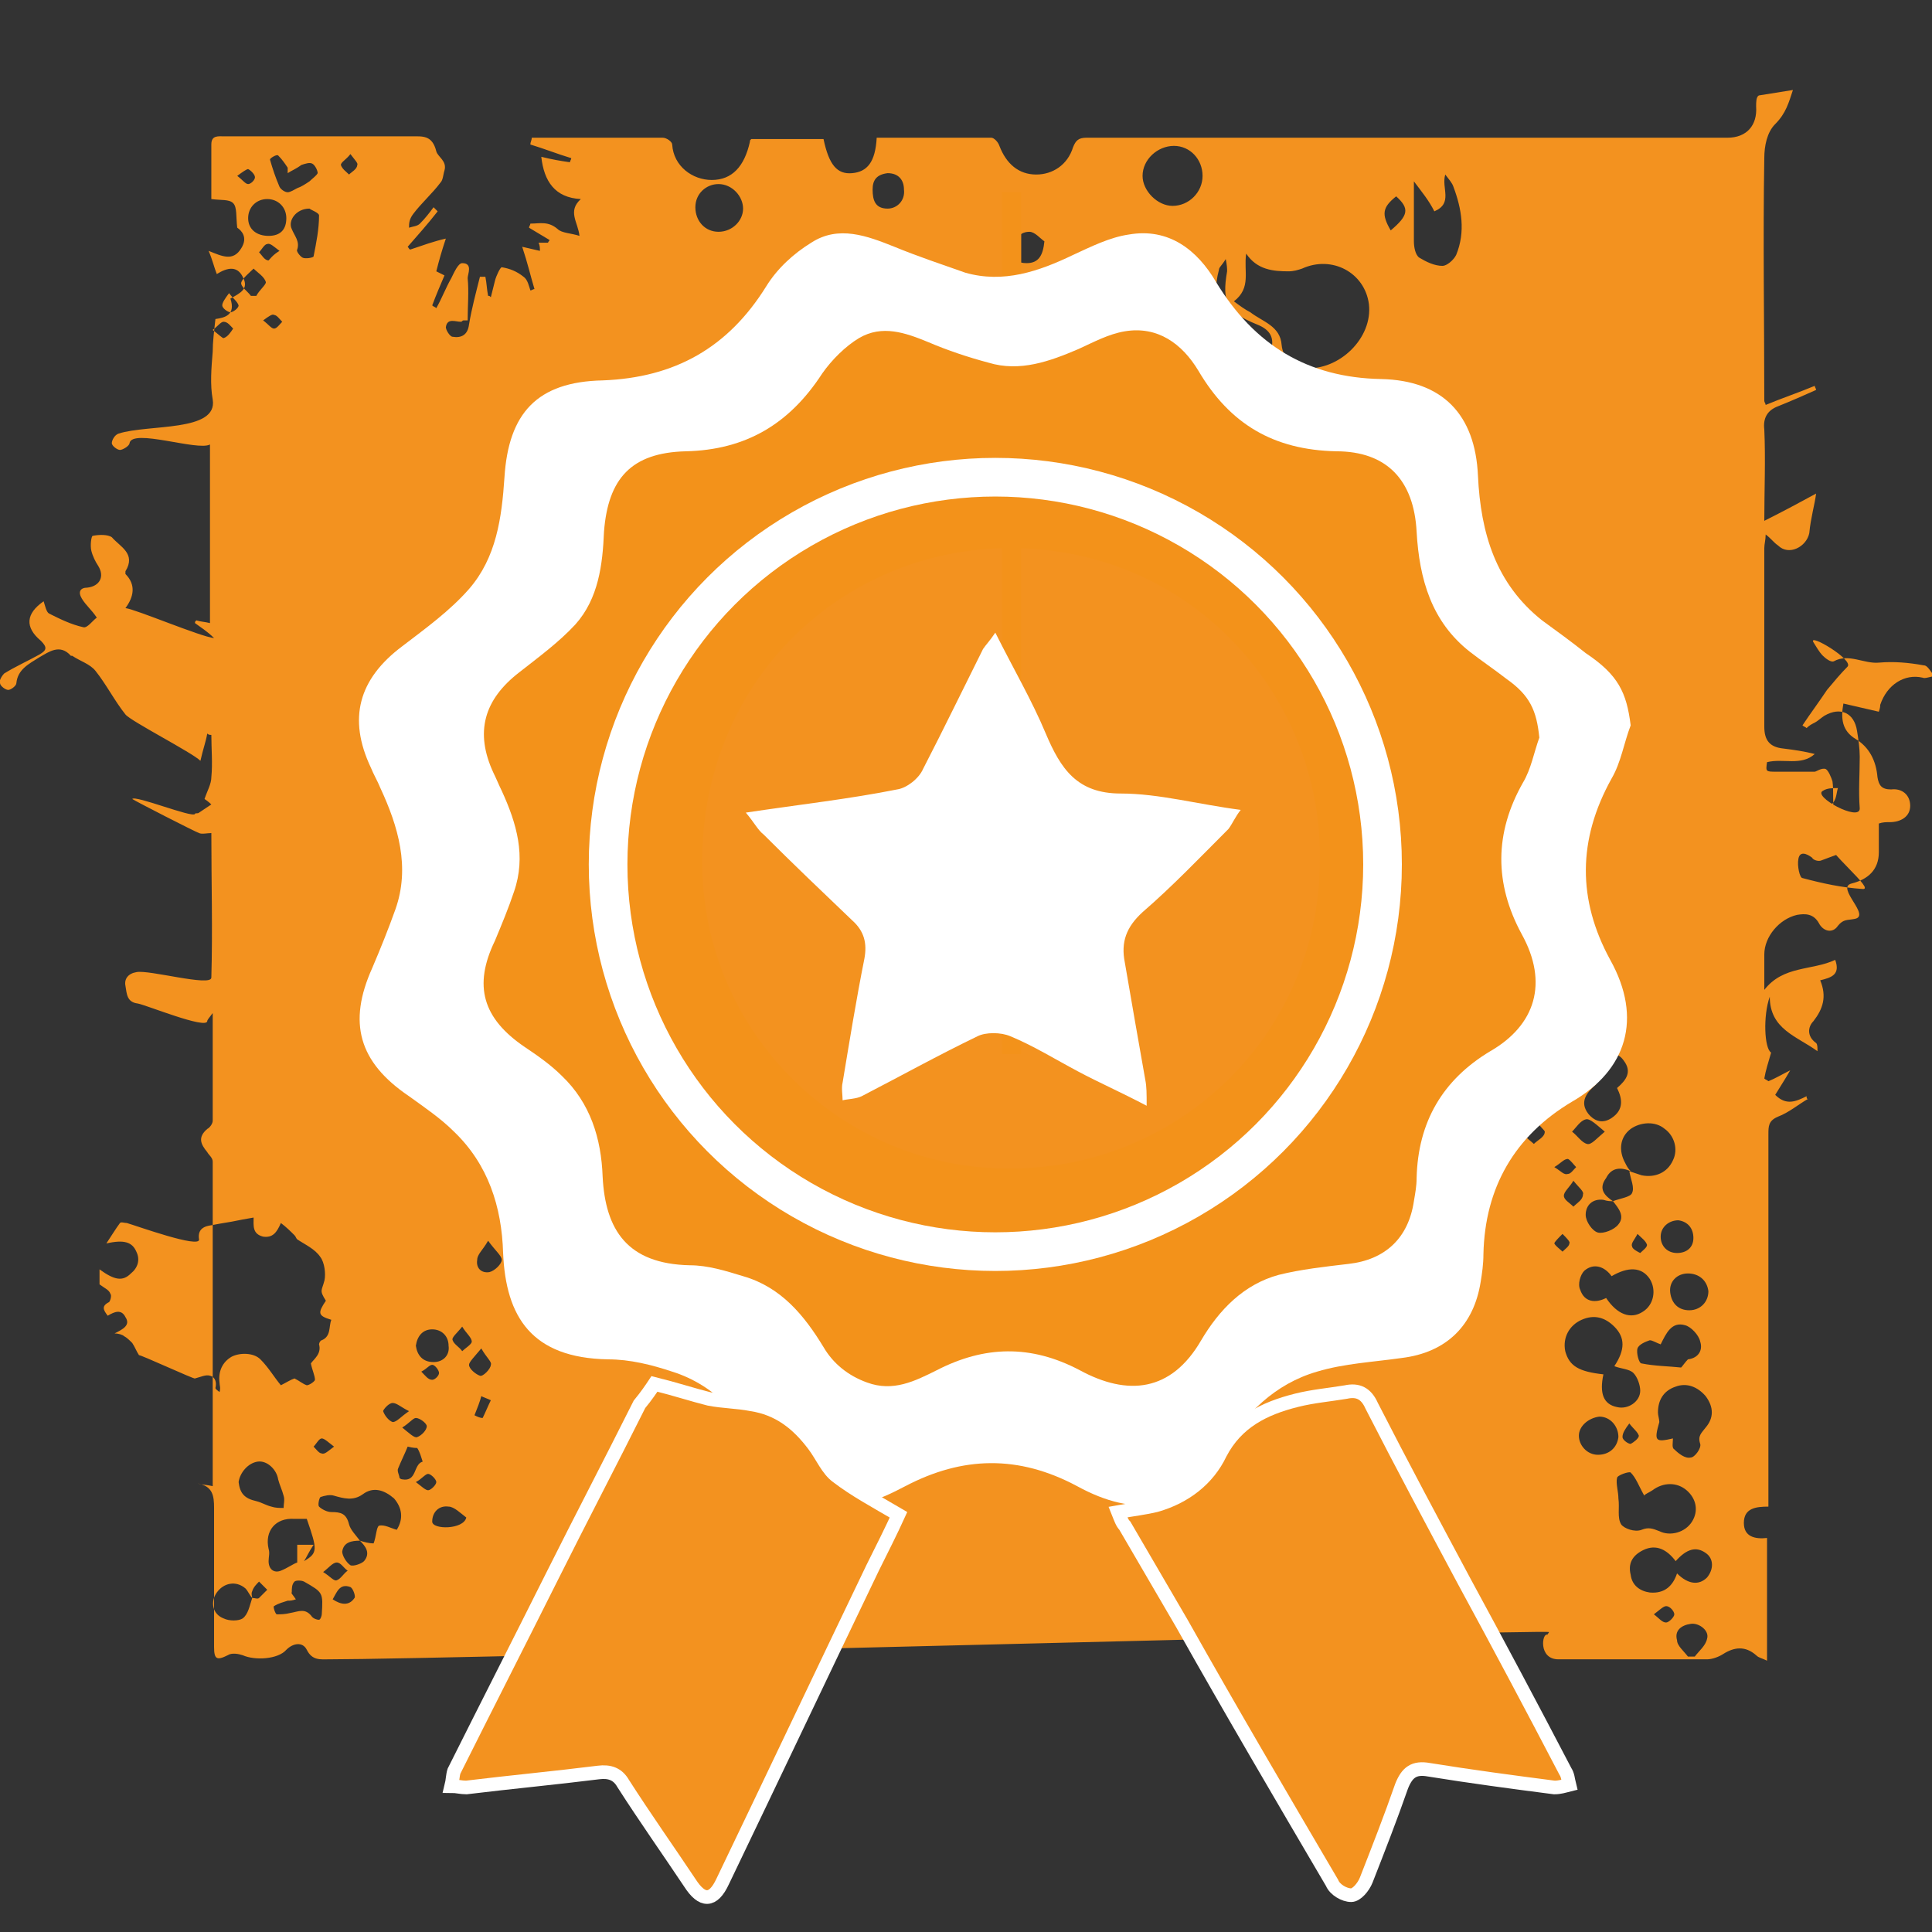 <?xml version="1.0" encoding="utf-8"?>
<!-- Generator: Adobe Illustrator 18.0.0, SVG Export Plug-In . SVG Version: 6.00 Build 0)  -->
<!DOCTYPE svg PUBLIC "-//W3C//DTD SVG 1.0//EN" "http://www.w3.org/TR/2001/REC-SVG-20010904/DTD/svg10.dtd">
<svg version="1.0" id="Слой_1" xmlns="http://www.w3.org/2000/svg" xmlns:xlink="http://www.w3.org/1999/xlink" x="0px" y="0px"
	 viewBox="0 0 141.7 141.7" enable-background="new 0 0 141.7 141.7" xml:space="preserve">
<rect x="0" y="0" width="141.7" height="141.7" fill="#333333" stroke="none"/>
<path fill="#F3921F" d="M131.5,6.6c-0.3,0.9-0.5,1.7-1.3,2.5c-0.6,0.6-0.8,1.6-0.8,2.5c-0.1,5.9,0,11.8,0,17.8
	c0,0.1,0.1,0.2,0.1,0.3c1.2-0.5,2.4-0.9,3.6-1.4c0,0.1,0.1,0.2,0.1,0.3c-0.9,0.4-1.8,0.8-2.8,1.2c-0.8,0.3-1.1,0.9-1,1.7
	c0.1,2.2,0,4.5,0,6.7c1.4-0.7,2.7-1.4,3.8-2c-0.1,0.8-0.4,1.8-0.5,2.9c-0.2,1-1.5,1.7-2.3,0.9c-0.3-0.2-0.5-0.5-0.9-0.8
	c0,0.4-0.1,0.7-0.1,1c0,4.4,0,8.7,0,13.1c0,1,0.4,1.5,1.4,1.6c0.8,0.1,1.5,0.2,2.3,0.4c-1,0.9-2.3,0.3-3.5,0.6
	c-0.1,0.7-0.1,0.7,0.7,0.7c0.9,0,1.7,0,2.8,0c0.1,0,0.5-0.3,0.8-0.2c0.2,0.1,0.4,0.6,0.5,0.9c0.1,0.7,0,1.5,0.1,2.2
	c0,0.1,0,0.3,0.1,0.4c0.5,0.7,1,1.4,1.6,2.3c-1,0.3-1.8,0.6-2.6,0.9c-0.2,0.1-0.6,0-0.7-0.2c-0.4-0.3-0.9-0.5-1,0.1
	c-0.1,0.5,0.1,1.4,0.3,1.4c1.5,0.4,2.9,0.7,4.4,0.8c1,0.1-2.6-2.7-2.8-3.8c-0.2-1,0.1-1.8,0.7-2.6c0.2-0.3,0.2-0.7,0.3-1
	c-0.4,0-0.8,0-1.1,0.2c-0.8,0.4,2.7,2.3,2.7,1.3c-0.1-1.3,0-2.5,0-3.8c0-0.6-0.1-1.3-0.2-1.9c-0.2-1.3-1.2-1.8-2.4-1.1
	c-0.3,0.2-0.5,0.4-0.7,0.5c-0.2,0.1-0.4,0.2-0.6,0.4c-0.1-0.1-0.2-0.1-0.3-0.2c0.6-0.9,1.2-1.7,1.8-2.6c0.5-0.6,1-1.2,1.5-1.7
	c0.5-0.5-2.9-2.5-2.5-1.8c0.2,0.3,0.4,0.7,0.7,1c0.2,0.2,0.6,0.5,0.8,0.4c1.1-0.6,2.2,0.2,3.3,0.1c1.1-0.1,2.2,0,3.3,0.2
	c0.3,0,0.5,0.5,0.8,0.8c-0.3,0-0.7,0.2-0.9,0.1c-1.3-0.3-2.6,0.5-3.1,2c0,0.1,0,0.2-0.1,0.5c-0.9-0.2-1.7-0.4-2.6-0.6
	c-0.2,1.1-0.1,2,0.9,2.6c1,0.6,1.5,1.6,1.6,2.8c0.1,0.6,0.3,0.9,1,0.9c0.8-0.1,1.4,0.4,1.4,1.2c0,0.8-0.7,1.2-1.5,1.2
	c-0.3,0-0.5,0-0.8,0.1c0,0.7,0,1.4,0,2.1c0,1.3-0.8,2-2,2.3c-1.2,0.3,1.5,2.4,0.2,2.6c-0.5,0.1-0.8,0-1.2,0.5
	c-0.4,0.6-1.1,0.4-1.4-0.2c-0.4-0.7-1-0.7-1.6-0.6c-1.3,0.3-2.4,1.6-2.4,2.9c0,0.8,0,1.6,0,2.6c1.4-1.8,3.5-1.4,5.2-2.2
	c0.4,1.1-0.3,1.3-1.1,1.5c0.5,1.2,0.2,2.1-0.5,3c-0.4,0.4-0.5,1.1,0.2,1.6c0.1,0.1,0.1,0.3,0.1,0.6c-1.5-1.1-3.5-1.6-3.5-4
	c-0.5,1.4-0.4,3.8,0.1,4.1c-0.2,0.7-0.4,1.3-0.5,1.9c0.1,0.1,0.2,0.1,0.3,0.2c0.5-0.2,1-0.5,1.6-0.8c-0.4,0.7-0.8,1.3-1.1,1.8
	c0.8,0.8,1.5,0.5,2.3,0.1c0,0.1,0,0.2,0.1,0.2c-0.7,0.4-1.4,1-2.2,1.3c-0.7,0.3-0.7,0.7-0.7,1.3c0,8.7,0,17.5,0,26.2
	c0,0.4,0,0.7,0,1.1c-0.9,0-1.8,0.1-1.8,1.2c0,1,0.8,1.2,1.7,1.1c0,3,0,5.9,0,9c-0.4-0.2-0.6-0.2-0.8-0.4c-0.8-0.7-1.6-0.6-2.4-0.1
	c-0.3,0.2-0.8,0.4-1.2,0.4c-3.6,0-7.3,0-10.9,0c-1.5,0-1.2-2-0.8-1.8c0-0.1,0.1-0.1,0.1-0.2c-0.2-0.2-80.5,2-89.5,2
	c-0.6,0-1.2,0.1-1.6-0.7c-0.3-0.6-1-0.5-1.5,0c-0.6,0.7-2.3,0.8-3.2,0.4c-0.3-0.1-0.8-0.2-1.1,0c-0.8,0.4-1,0.3-1-0.6
	c0-3.4,0-6.8,0-10.2c0-0.9-0.1-1.6-1.2-1.8c0.3,0.1,0.7,0.1,1.1,0.2c0-0.4,0-0.7,0-1.1c0-6.9,0-13.8,0-20.7c0-0.7,0-1.3,0-2
	c0-0.3-0.3-0.5-0.4-0.7c-0.5-0.6-0.7-1.1,0-1.7c0.2-0.1,0.4-0.4,0.4-0.6c0-2.5,0-5,0-7.9c-0.3,0.4-0.4,0.5-0.4,0.6
	c-0.1,0.6-4.5-1.2-5.1-1.3c-0.8-0.1-0.8-0.7-0.9-1.3c-0.1-0.5,0.2-0.9,0.8-1c0.9-0.2,5.5,1.1,5.5,0.4c0.1-3.5,0-7,0-10.6
	c-0.3,0-0.7,0.1-0.9,0c-0.3-0.1-4.6-2.3-4.9-2.5c0.2-0.3,4.4,1.4,4.6,1.1c0-0.1,0.2,0,0.3-0.1c0.3-0.2,0.6-0.4,0.9-0.6
	c-0.2-0.2-0.5-0.4-0.5-0.4c0.2-0.6,0.5-1.1,0.5-1.6c0.1-1,0-2.1,0-3.1c-0.1,0-0.2,0-0.3-0.1c-0.1,0.6-0.3,1.1-0.5,2
	c-0.6-0.6-5.1-2.9-5.5-3.4c-0.8-1-1.4-2.2-2.2-3.2c-0.4-0.5-1.1-0.7-1.7-1.1c0,0-0.1,0-0.1,0c-0.8-0.9-1.6-0.3-2.3,0.1
	c-0.8,0.5-1.6,0.9-1.7,1.9c0,0.2-0.4,0.5-0.6,0.5c-0.2,0-0.6-0.3-0.6-0.5c-0.1-0.2,0.2-0.6,0.3-0.7c0.8-0.5,1.7-0.9,2.6-1.4
	c0.5-0.3,0.6-0.5,0.1-1C1.8,46,1.9,45,3.2,44.1c0.1,0.3,0.2,0.8,0.4,0.9c0.8,0.4,1.6,0.8,2.5,1c0.3,0.1,0.7-0.5,1-0.7
	c-0.4-0.6-0.8-0.9-1.1-1.4c-0.3-0.5-0.1-0.8,0.4-0.8c0.9-0.1,1.3-0.8,0.8-1.6c-0.2-0.3-0.4-0.7-0.5-1.1c-0.1-0.4,0-1.1,0.1-1.1
	c0.5-0.1,1.1-0.1,1.4,0.1c0.6,0.7,1.8,1.2,1,2.5c0,0,0,0.1,0,0.2c0.8,0.8,0.6,1.7,0,2.5c0.8,0.1,5.5,2.1,6.5,2.2
	c-0.5-0.5-1-0.8-1.4-1.1c0-0.1,0-0.1,0.1-0.2c0.3,0.1,0.6,0.1,1,0.2c0-4.3,0-8.7,0-13.1c-0.9,0.5-5.7-1.2-5.9-0.1
	c0,0.2-0.5,0.5-0.7,0.5c-0.2,0-0.6-0.3-0.6-0.5c0-0.2,0.2-0.6,0.5-0.7c2.2-0.7,7.3-0.1,6.9-2.5c-0.2-1.1-0.1-2.3,0-3.5
	c0-0.7,0.1-1.5,0.2-2.4c0.7-0.1,1.5-0.3,1.1-1.5c0.7-0.4,1.4-0.7,0.9-1.6c-0.4-0.8-1.1-0.7-1.9-0.2c-0.2-0.5-0.3-1-0.6-1.7
	c1,0.4,1.8,0.8,2.4-0.2c0.5-0.8,0-1.3-0.3-1.5c-0.1-0.8,0-1.5-0.3-1.8c-0.3-0.3-0.9-0.2-1.6-0.3c0-1.1,0-2.6,0-4
	c0-0.7,0.5-0.6,1-0.6c3.1,0,6.1,0,9.2,0c1.5,0,3,0,4.5,0c0.8,0,1.5-0.1,1.8,1.1c0.1,0.4,0.8,0.7,0.6,1.4c-0.1,0.3-0.1,0.7-0.3,0.9
	c-0.6,0.8-1.4,1.5-2,2.3C30,16.1,30,16.4,30,16.7c0.3-0.1,0.6-0.1,0.8-0.3c0.4-0.4,0.7-0.8,1-1.2c0.1,0.1,0.2,0.2,0.3,0.3
	c-0.7,0.9-1.5,1.8-2.2,2.6c0.1,0.1,0.1,0.2,0.2,0.2c0.9-0.3,1.7-0.6,2.6-0.8c-0.3,0.9-0.5,1.6-0.7,2.4c0,0,0.4,0.2,0.6,0.3
	c-0.3,0.7-0.6,1.4-0.9,2.2c0.1,0.1,0.2,0.1,0.3,0.2c0.4-0.7,0.7-1.5,1.1-2.2c0.2-0.4,0.5-1.1,0.8-1.1c0.8,0,0.4,0.8,0.4,1.1
	c0.1,1,0,2,0,3.1c-0.1,0-0.2,0-0.3,0c-0.1,0-0.1,0.1-0.2,0.1c-0.4,0-1-0.3-1.1,0.4c0,0.2,0.3,0.7,0.5,0.7c0.6,0.1,1.1-0.1,1.2-0.9
	c0.2-1.2,0.5-2.3,0.8-3.5c0.1,0,0.2,0,0.4,0c0.1,0.5,0.1,0.9,0.2,1.4c0.1,0,0.1,0,0.2,0.1c0.1-0.4,0.2-0.8,0.3-1.2
	c0.1-0.4,0.4-1,0.5-1c0.6,0.1,1.1,0.3,1.6,0.7c0.3,0.2,0.4,0.7,0.5,1c0.1,0,0.2-0.1,0.3-0.1c-0.3-1-0.5-1.9-0.9-3.1
	c0.4,0.1,0.9,0.2,1.3,0.3c0-0.2,0-0.4-0.1-0.6c0.2,0,0.5,0,0.7,0c0-0.1,0.1-0.1,0.1-0.2c-0.5-0.3-1-0.6-1.5-0.9
	c0-0.1,0.1-0.2,0.1-0.3c0.7,0,1.3-0.2,2,0.4c0.3,0.3,1,0.3,1.6,0.5c-0.1-1-0.9-1.8,0.1-2.7c-1.9-0.1-2.7-1.3-2.9-3.1
	c0.8,0.2,1.4,0.3,2.1,0.4c0-0.1,0.1-0.2,0.1-0.3c-1-0.3-2-0.7-3-1c0-0.2,0.1-0.3,0.1-0.5c3.2,0,6.4,0,9.6,0c0.3,0,0.7,0.3,0.7,0.5
	c0.1,1.6,1.5,2.6,2.9,2.6c1.5,0,2.4-1,2.8-2.8c0-0.1,0-0.1,0.1-0.2c1.8,0,3.5,0,5.3,0c0.4,1.9,1,2.6,2.1,2.5
	c1.1-0.1,1.7-0.8,1.8-2.6c2.8,0,5.6,0,8.4,0c0.2,0,0.5,0.3,0.6,0.6c0.5,1.3,1.4,2.1,2.7,2.1c1.2,0,2.3-0.7,2.7-2
	c0.2-0.5,0.4-0.7,1-0.7c8.1,0,16.1,0,24.2,0c7.6,0,15.2,0,22.8,0c1.4,0,2.2-0.9,2.1-2.3c0-0.3,0-0.7,0.2-0.8 M118.3,88.1
	c0.5-0.2,1.3-0.3,1.4-0.6c0.2-0.4-0.1-1-0.2-1.6c0.3,0.1,0.6,0.2,0.9,0.3c1,0.2,1.9-0.2,2.3-1.1c0.4-0.8,0.1-1.8-0.6-2.3
	c-0.7-0.6-1.8-0.5-2.5,0c-0.8,0.6-0.9,1.6-0.4,2.5c0.1,0.2,0.2,0.4,0.4,0.6c-0.7-0.3-1.4-0.3-1.8,0.5
	C117.2,87.2,117.7,87.7,118.3,88.1c-0.2,0-0.4,0-0.7-0.1c-0.8-0.1-1.3,0.4-1.3,1.1c0,0.5,0.5,1.2,0.9,1.3c0.4,0.1,1.2-0.2,1.5-0.6
	C119.2,89.2,118.7,88.6,118.3,88.1z M18.5,117.2c0.2,0,0.4,0.1,0.5,0c0.2-0.2,0.4-0.4,0.6-0.6c-0.2-0.2-0.4-0.4-0.6-0.6
	c-0.2,0.2-0.4,0.4-0.5,0.7C18.4,116.9,18.5,117.1,18.5,117.2c-0.2-0.2-0.3-0.5-0.5-0.7c-0.7-0.6-1.6-0.4-2.1,0.3
	c-0.5,0.7-0.3,1.6,0.5,1.9c0.4,0.2,1.1,0.2,1.4,0C18.2,118.4,18.3,117.8,18.5,117.2z M123.8,99.7L123.8,99.7
	c0.8-0.1,1.1-0.7,0.9-1.3c-0.1-0.5-0.7-1.1-1.1-1.2c-1-0.3-1.4,0.6-1.8,1.4c-0.3-0.1-0.6-0.3-0.8-0.3c-0.3,0.1-0.8,0.3-0.9,0.6
	c-0.1,0.3,0.1,1.1,0.3,1.1c1,0.2,2,0.2,2.9,0.3C123.4,100.2,123.6,99.9,123.8,99.7z M26.4,113c-0.6,0-1.2,0.1-1.3,0.8
	c0,0.3,0.3,0.8,0.6,1c0.2,0.1,0.8-0.1,1-0.3C27.2,113.9,26.8,113.4,26.4,113c0.3,0.1,0.7,0.2,1,0.2c0.2-0.5,0.2-1.2,0.4-1.3
	c0.4-0.1,0.9,0.2,1.3,0.3c0.5-0.8,0.4-1.6-0.2-2.3c-0.7-0.6-1.5-0.9-2.3-0.3c-0.7,0.5-1.4,0.3-2.1,0.1c-0.3-0.1-0.7,0-1,0.1
	c-0.1,0.1-0.2,0.6-0.1,0.7c0.2,0.2,0.6,0.4,0.9,0.4c0.7,0,1.1,0.1,1.3,0.9C25.7,112.2,26.1,112.6,26.4,113z M7.3,93.1
	c0,0.5,0,0.9,0,1.1c0.4,0.3,0.7,0.4,0.8,0.7C8.2,95,8.1,95.4,8,95.5c-0.6,0.3-0.4,0.6-0.1,1c0.5-0.3,1-0.5,1.3,0.1
	c0.4,0.6-0.2,0.9-0.8,1.2C8.7,97.8,9,97.9,9.1,98c0.2,0.1,0.4,0.3,0.6,0.5c0.2,0.3,0.3,0.6,0.5,0.9c0-0.1,4.1,1.8,4.1,1.7
	c0.4-0.1,0.8-0.3,1.1-0.2c0.4,0.1,0.5,0.5,0.4,0.9c0,0.1,0.2,0.2,0.3,0.3c0.1-0.3,0-0.5,0-0.7c-0.1-0.8,0.2-1.5,0.9-1.9
	c0.6-0.3,1.6-0.3,2.1,0.2c0.6,0.6,1,1.3,1.5,1.9c0.4-0.2,0.7-0.4,1-0.5c0.4,0.2,0.6,0.4,0.9,0.5c0.2,0,0.6-0.3,0.6-0.4
	c0-0.3-0.2-0.7-0.3-1.2c0.2-0.3,0.8-0.7,0.6-1.4c0-0.1,0.1-0.3,0.2-0.3c0.7-0.3,0.5-1,0.7-1.5c-1-0.3-1-0.5-0.4-1.4
	c-0.5-0.8-0.3-0.7-0.1-1.5c0.1-0.5,0-1.3-0.3-1.7c-0.4-0.6-1.1-0.9-1.7-1.3c-0.1-0.1-0.1-0.2-0.2-0.3c-0.3-0.3-0.6-0.6-1-0.9
	c-0.3,0.7-0.6,1.1-1.3,1c-0.8-0.2-0.7-0.8-0.7-1.4c-0.6,0.1-1.1,0.2-1.6,0.3c-0.6,0.1-1.2,0.2-1.7,0.3c-0.5,0.1-0.8,0.4-0.7,1
	c0.1,0.7-4.6-1-5.3-1.2c-0.2,0-0.4-0.1-0.5,0c-0.3,0.4-0.6,0.9-1,1.5c1.3-0.3,1.9-0.1,2.2,0.6c0.3,0.6,0.1,1.2-0.4,1.6
	C9,94,8.4,93.9,7.3,93.1z M90.5,22.1c0.4,0.3,0.8,0.6,1.2,0.8c0.9,0.7,2.2,1,2.3,2.4c0.1,1,0.8,1.6,1.7,1.7c2.5,0.2,5-2.2,4.7-4.7
	c-0.3-2.3-2.7-3.6-4.9-2.6c-0.3,0.1-0.6,0.2-1,0.2c-1.1,0-2.3-0.1-3.1-1.3C91.2,19.9,91.8,21.1,90.5,22.1z M117.6,100.8
	c-0.3,1.4,0,2.2,1,2.4c0.8,0.2,1.7-0.4,1.7-1.2c0-0.4-0.2-1-0.5-1.3c-0.3-0.3-0.9-0.3-1.4-0.5c0.8-1.2,0.8-2.1,0-2.9
	c-0.7-0.7-1.5-0.9-2.4-0.5c-0.9,0.4-1.4,1.3-1.2,2.3C115.1,100.2,115.8,100.6,117.6,100.8z M118.7,109.9
	C118.8,109.9,118.8,109.9,118.7,109.9c0.1,0.7-0.1,1.4,0.2,1.9c0.2,0.3,1,0.6,1.5,0.4c0.5-0.2,0.8-0.1,1.3,0.1
	c0.8,0.4,1.9,0.1,2.4-0.7c0.5-0.8,0.3-1.7-0.4-2.3c-0.7-0.6-1.7-0.6-2.5,0c-0.3,0.2-0.6,0.3-0.6,0.4c-0.4-0.7-0.6-1.3-1-1.7
	c-0.1-0.1-1,0.2-1,0.4C118.5,108.8,118.7,109.4,118.7,109.9z M103.7,13.3c0,1.6,0,3,0,4.4c0,0.4,0.1,1,0.4,1.2
	c0.5,0.3,1.1,0.6,1.7,0.6c0.3,0,0.8-0.4,1-0.8c0.7-1.7,0.4-3.4-0.2-5c-0.1-0.3-0.3-0.5-0.6-0.9c-0.3,1,0.6,2.1-0.8,2.7
	C104.8,14.7,104.3,14.1,103.7,13.3z M122.7,105.5c0,0.3-0.1,0.7,0.1,0.8c0.3,0.3,0.8,0.7,1.2,0.6c0.3,0,0.8-0.7,0.7-1
	c-0.2-0.6,0.1-0.8,0.4-1.2c0.6-0.7,0.6-1.5,0-2.3c-0.6-0.7-1.4-1-2.2-0.7c-0.9,0.3-1.3,1-1.3,1.9c0,0.2,0.1,0.5,0.1,0.7
	C121.3,105.7,121.4,105.8,122.7,105.5z M88.2,12.9c0-1.2-0.9-2.2-2.1-2.2c-1.2,0-2.3,1-2.3,2.2c0,1.1,1.1,2.2,2.2,2.2
	C87.2,15.1,88.2,14.1,88.2,12.9z M123,115.4c0.8,0.8,1.6,0.9,2.2,0.3c0.5-0.6,0.5-1.4-0.1-1.8c-0.7-0.5-1.4-0.3-2.2,0.6
	c-0.6-0.8-1.4-1.3-2.4-0.8c-0.8,0.4-1.1,1-0.9,1.8c0.1,0.8,0.7,1.2,1.4,1.3C122.1,116.9,122.7,116.3,123,115.4z M117.8,95.2
	c0.8,1.2,1.8,1.6,2.7,1c0.8-0.5,1-1.6,0.5-2.4c-0.6-0.9-1.6-0.9-2.8-0.2c-0.5-0.7-1.3-1-2-0.4c-0.3,0.3-0.5,1-0.3,1.4
	C116.2,95.5,117,95.6,117.8,95.2z M89.9,26.8c0.5,0.1,0.9,0.1,1.3,0.2c0.8,0.1,1.7-0.4,2-1.2c0.3-1,0-1.6-1-2
	c-2.2-0.9-2.6-1.6-2.2-3.9c0-0.2,0-0.4-0.1-0.9c-0.3,0.5-0.5,0.6-0.5,0.8c-0.3,1.1-0.3,2.2,0.3,3.2c0.2,0.4,0.3,0.9,0.3,1.3
	C90,25.1,89.9,26,89.9,26.8z M82.5,22.6c-0.4-1.1-0.7-1.9-1.1-2.8c-0.1-0.2-0.3-0.6-0.5-0.7c-0.2-0.1-0.5,0.2-0.8,0.3
	c-1.2,0.7-1.1,2.1-1.8,3.1c-0.3,0.5,0.4,1.1,1,1c0.6-0.1,1.3-0.1,1.9-0.3C81.7,23.2,82,22.9,82.5,22.6z M117.1,79.5
	c-0.7,0.6-1.3,1.3-0.6,2.2c0.5,0.6,1.1,0.7,1.7,0.3c0.9-0.6,0.8-1.4,0.4-2.2c0.7-0.6,1.1-1.2,0.5-2c-0.4-0.6-1.1-0.7-1.7-0.3
	C116.6,78,116.6,78.7,117.1,79.5z M51,15.2c0,1,0.7,1.8,1.7,1.8c1,0,1.8-0.8,1.8-1.7c0-0.9-0.8-1.8-1.8-1.8
	C51.8,13.5,51,14.2,51,15.2z M22.3,114.5c1-0.6,1-0.8,0.2-3.1c-0.3,0-0.6,0-0.9,0c-1.4-0.1-2.2,0.9-1.9,2.2c0.1,0.3,0,0.6,0,0.9
	c0,0.6,0.4,0.9,0.9,0.7c0.5-0.2,0.9-0.5,1.2-0.6c0-0.5,0-0.9,0-1.3c0.3,0,0.7,0,1.2,0C22.6,113.9,22.5,114.2,22.3,114.5z M54.9,26.6
	c0,0.8,0.9,1.7,1.7,1.6c0.8,0,1.5-0.9,1.5-2.1c0-0.6-0.9-1.5-1.5-1.5C55.7,24.7,54.9,25.7,54.9,26.6z M17.5,108.7
	c0.1,0.8,0.4,1.2,1.3,1.4c0.4,0.1,0.7,0.3,1.1,0.4c0.3,0.1,0.6,0.1,0.9,0.1c0-0.3,0.1-0.6,0-0.9c-0.1-0.4-0.3-0.8-0.4-1.2
	c-0.1-0.7-0.8-1.4-1.5-1.3C18.2,107.3,17.6,108,17.5,108.7z M83.9,22.9c0.2,0.1,0.4,0.2,0.5,0.1c0.9-0.2,1.8-0.3,2.6-0.6
	c0.5-0.2,0.9-0.7,1-1.2c0.1-0.3-0.3-0.9-0.6-1c-0.4-0.1-0.9,0.2-1.3,0.4c-0.3,0.1-0.6,0.5-0.9,0.6C84.3,21.4,84.1,22.1,83.9,22.9z
	 M115.8,105.3c0,0.7,0.6,1.4,1.4,1.4c0.8,0,1.4-0.5,1.5-1.3c0-0.8-0.6-1.5-1.4-1.5C116.5,104,115.8,104.6,115.8,105.3z M123.8,93.4
	c-0.8,0-1.4,0.6-1.3,1.4c0.1,0.8,0.6,1.3,1.4,1.3c0.8,0,1.4-0.6,1.4-1.4C125.2,93.9,124.6,93.4,123.8,93.4z M19.6,14.6
	c-0.8,0-1.4,0.6-1.4,1.4c0,0.8,0.6,1.3,1.5,1.3c0.9,0,1.3-0.5,1.3-1.3C21,15.2,20.4,14.6,19.6,14.6z M22.7,15.3
	c-1,0-1.6,0.9-1.3,1.5c0.2,0.5,0.6,0.9,0.4,1.5c-0.1,0.1,0.2,0.5,0.4,0.6c0.2,0.1,0.8,0,0.8-0.1c0.2-1,0.4-2,0.4-3
	C23.4,15.6,22.8,15.4,22.7,15.3z M21.7,117.3c-0.3,0.1-0.4,0.1-0.6,0.1c-0.3,0.1-0.7,0.2-1,0.4c-0.1,0,0.1,0.6,0.2,0.6
	c0.3,0,0.6,0,1-0.1c0.6-0.1,1.1-0.4,1.6,0.3c0.1,0.1,0.3,0.2,0.5,0.2c0.1,0,0.2-0.3,0.2-0.4c0.1-1.6,0.1-1.6-1.3-2.4
	c-0.2-0.1-0.6-0.1-0.7,0c-0.2,0.2-0.2,0.5-0.2,0.8C21.3,116.8,21.5,117,21.7,117.3z M64,13.9c0,0.8,0.2,1.4,1.1,1.4
	c0.7,0,1.3-0.6,1.2-1.4c0-0.7-0.4-1.2-1.2-1.2C64.3,12.8,64,13.2,64,13.9z M21.1,12.7c0-0.1,0-0.2,0-0.4c-0.2-0.3-0.4-0.6-0.7-0.9
	c-0.1-0.1-0.6,0.2-0.6,0.3c0.2,0.7,0.4,1.3,0.7,2c0.1,0.2,0.4,0.4,0.6,0.4c0.2,0,0.5-0.2,0.7-0.3c0.3-0.1,0.6-0.3,0.9-0.5
	c0.2-0.2,0.5-0.4,0.6-0.6c0-0.2-0.2-0.6-0.4-0.7c-0.2-0.1-0.5,0-0.8,0.1C21.7,12.4,21.4,12.5,21.1,12.7z M124.2,90.8
	c0-0.7-0.4-1.2-1.1-1.3c-0.7,0-1.3,0.5-1.3,1.2c0,0.7,0.5,1.2,1.2,1.2C123.7,91.9,124.2,91.5,124.2,90.8z M30.5,98.7
	c0.1,0.7,0.5,1.2,1.3,1.2c0.7,0,1.2-0.5,1.1-1.2c0-0.7-0.5-1.2-1.2-1.2C31,97.5,30.6,98,30.5,98.7z M76.6,17.7
	c-0.3-0.2-0.7-0.7-1.1-0.7c-0.8,0-1.2,0.7-1.2,1.4c0,0.7,0.4,0.9,1,0.9C76.2,19.3,76.5,18.7,76.6,17.7z M34.2,111.3
	c-0.4-0.3-0.9-0.8-1.3-0.8c-0.7-0.1-1.2,0.4-1.2,1.1C31.7,112.2,34,112.2,34.2,111.3z M123.8,121.5c0.2,0,0.3,0,0.5,0
	c0.3-0.4,0.8-0.8,0.9-1.3c0.2-0.6-0.6-1.2-1.2-1.1c-0.7,0.1-1.2,0.5-1,1.2C123,120.7,123.5,121.1,123.8,121.5z M86.5,22.7
	c-0.5,0.7-1.1,1-1.1,1.4c0,0.3,0.6,0.7,1,1c0.4-0.4,0.9-0.7,1-1.1C87.5,23.8,87,23.4,86.5,22.7z M113.5,78.6c-0.4,0.6-1,1-0.9,1.3
	c0.1,0.4,0.6,0.7,1,1c0.3-0.4,0.9-0.7,0.9-1.1C114.5,79.6,114,79.2,113.5,78.6z M117.7,83c-0.6-0.5-1.1-1-1.4-0.9
	c-0.4,0.1-0.7,0.6-1,0.9c0.4,0.3,0.7,0.8,1.1,0.9C116.7,84,117.1,83.5,117.7,83z M18.4,21.7c0.1,0,0.3,0,0.4,0
	c0.2-0.4,0.7-0.8,0.7-1c-0.1-0.4-0.6-0.7-0.9-1c-0.3,0.3-0.8,0.7-0.9,1C17.6,21,18.2,21.4,18.4,21.7z M29.9,106.1
	c-0.2,0.5-0.5,1.1-0.7,1.6c-0.1,0.2,0.1,0.5,0.1,0.7c0,0,0.1,0.1,0.2,0.1c1.1,0.2,0.8-1.1,1.5-1.3c-0.1-0.3-0.2-0.7-0.4-1
	C30.5,106.2,30.3,106.2,29.9,106.1z M35.8,91c-0.4,0.7-0.8,1-0.8,1.4c-0.1,0.6,0.3,1,0.9,0.9c0.4-0.1,0.9-0.6,0.9-0.9
	C36.8,92.1,36.3,91.7,35.8,91z M102,16.9c1.3-1.1,1.4-1.6,0.4-2.5C101.4,15.2,101.3,15.7,102,16.9z M35.3,98.9
	c-0.5,0.6-0.9,1-0.9,1.2c0,0.3,0.5,0.7,0.8,0.8c0.2,0.1,0.8-0.5,0.8-0.8C36.1,99.9,35.7,99.6,35.3,98.9z M112.5,82
	c-0.4,0.5-0.8,0.9-0.7,1.1c0,0.3,0.5,0.6,0.7,0.8c0.3-0.3,0.8-0.5,0.8-0.9C113.3,82.9,112.9,82.6,112.5,82z M58.1,19.7
	c-0.5,0.6-0.9,0.9-0.9,1.3c0,0.3,0.5,0.6,0.8,0.8c0.3-0.3,0.7-0.5,0.7-0.8C58.7,20.7,58.4,20.3,58.1,19.7z M29.5,104.7
	c0.5,0.4,0.9,0.8,1.1,0.7c0.3-0.1,0.7-0.5,0.7-0.8c0-0.2-0.5-0.6-0.8-0.6C30.3,104,30,104.4,29.5,104.7z M115.4,86.6
	c-0.3,0.5-0.7,0.8-0.7,1.1c0,0.3,0.4,0.5,0.7,0.8c0.3-0.3,0.7-0.5,0.7-0.9C116.2,87.4,115.8,87.1,115.4,86.6z M30,103.5
	c-0.6-0.3-0.9-0.6-1.2-0.6c-0.3,0-0.7,0.5-0.7,0.6c0.1,0.3,0.4,0.7,0.7,0.8C29.1,104.3,29.4,103.9,30,103.5z M33.9,97.3
	c-0.4,0.5-0.8,0.8-0.7,1c0.1,0.3,0.5,0.5,0.7,0.8c0.2-0.2,0.7-0.5,0.7-0.7C34.6,98.1,34.2,97.8,33.9,97.3z M23.7,115.3
	c0.5,0.3,0.8,0.7,1,0.6c0.3-0.1,0.5-0.5,0.8-0.7c-0.3-0.2-0.5-0.6-0.8-0.6C24.4,114.6,24.1,115,23.7,115.3z M24.4,117.3
	c0.6,0.4,1.2,0.5,1.6-0.1c0.1-0.1-0.1-0.7-0.3-0.8C24.9,116.1,24.7,116.8,24.4,117.3z M58.3,24c0-0.5,0.3-1.2-0.6-1.1
	c-0.1,0-0.4,0.4-0.3,0.6c0.2,0.5,0.4,0.9,0.7,1.4c0.1-0.1,0.3-0.2,0.3-0.3C58.4,24.4,58.4,24.2,58.3,24z M25.7,11.3
	c-0.3,0.4-0.7,0.6-0.7,0.8c0.1,0.3,0.4,0.5,0.6,0.7c0.2-0.2,0.6-0.4,0.6-0.7C26.3,12,26,11.7,25.7,11.3z M30.5,108.7
	c0.4,0.3,0.7,0.6,0.9,0.6c0.2,0,0.6-0.4,0.6-0.6c0-0.2-0.4-0.6-0.6-0.6C31.2,108.1,30.9,108.5,30.5,108.7z M34.8,103.8
	c0.2,0.1,0.4,0.2,0.6,0.2c0.2-0.4,0.4-0.9,0.6-1.3c-0.2-0.1-0.5-0.2-0.7-0.3C35.2,102.8,35,103.3,34.8,103.8z M15.6,24.2
	c0.4,0.3,0.7,0.6,0.8,0.6c0.3-0.1,0.5-0.4,0.7-0.7c-0.2-0.2-0.4-0.5-0.7-0.5C16.2,23.6,16,23.9,15.6,24.2z M121.3,118.4
	c0.4,0.3,0.6,0.6,0.9,0.6c0.2,0,0.6-0.4,0.6-0.6c0-0.2-0.3-0.6-0.6-0.6C122,117.8,121.7,118.1,121.3,118.4z M20.5,18.4
	c-0.4-0.3-0.7-0.6-0.9-0.5c-0.2,0-0.4,0.4-0.6,0.6c0.2,0.2,0.4,0.6,0.7,0.6C19.8,19,20,18.7,20.5,18.4z M114,85.6
	c0.5,0.3,0.7,0.6,1,0.5c0.2,0,0.4-0.3,0.6-0.5c-0.2-0.2-0.4-0.5-0.6-0.6C114.7,85,114.5,85.3,114,85.6z M119.5,104.4
	c-0.3,0.4-0.5,0.7-0.5,1c0,0.2,0.4,0.5,0.6,0.5c0.2-0.1,0.6-0.4,0.6-0.6C120.1,105,119.8,104.8,119.5,104.4z M16.8,21.5
	c-0.3,0.4-0.5,0.7-0.5,0.9c0,0.2,0.4,0.5,0.6,0.5c0.2,0,0.6-0.3,0.6-0.5C17.4,22.1,17.1,21.9,16.8,21.5z M24.5,106.1
	c-0.4-0.3-0.7-0.6-0.9-0.6c-0.2,0-0.4,0.4-0.6,0.6c0.2,0.2,0.4,0.5,0.6,0.5C23.8,106.7,24.1,106.4,24.5,106.1z M59.8,18.5
	c0.4,0.2,0.7,0.5,0.8,0.4c0.3-0.1,0.4-0.4,0.6-0.6c-0.2-0.2-0.5-0.5-0.7-0.5C60.3,17.8,60.1,18.1,59.8,18.5z M19.3,23.5
	c0.4,0.3,0.6,0.6,0.8,0.6c0.2,0,0.4-0.3,0.6-0.5c-0.2-0.2-0.4-0.5-0.6-0.5C20,23,19.7,23.2,19.3,23.5z M30.9,100.6
	c0.3,0.3,0.5,0.6,0.8,0.6c0.2,0,0.5-0.3,0.5-0.5c0-0.2-0.3-0.6-0.5-0.6C31.5,100.1,31.3,100.4,30.9,100.6z M115.9,71.8
	c-0.3,0.4-0.6,0.6-0.6,0.8c0,0.2,0.3,0.4,0.5,0.6c0.2-0.2,0.5-0.4,0.6-0.6C116.4,72.4,116.1,72.2,115.9,71.8z M120.1,90.5
	c-0.2,0.4-0.5,0.7-0.4,0.9c0,0.2,0.4,0.4,0.6,0.5c0.2-0.2,0.5-0.4,0.5-0.6C120.7,91,120.4,90.8,120.1,90.5z M17.4,12.9
	c0.4,0.3,0.6,0.6,0.8,0.6c0.2,0,0.5-0.3,0.5-0.5c0-0.2-0.3-0.5-0.5-0.6C18.1,12.4,17.8,12.6,17.4,12.9z M114.6,90.5
	c-0.3,0.3-0.6,0.6-0.6,0.7c0.1,0.2,0.4,0.4,0.6,0.6c0.2-0.2,0.5-0.4,0.5-0.6C115.2,91.1,114.9,90.8,114.6,90.5z"/>
<rect x="73.5" y="14.1" fill="#F3921A" width="1.4" height="63.2"/>
<g>
	<g>
		<path fill="#FFFFFF" d="M119.6,53.2c-0.5,1.3-0.7,2.7-1.4,3.9c-2.5,4.5-2.5,8.9-0.1,13.3c2.4,4.3,1.2,8.1-2.8,10.4
			c-4.2,2.5-6.4,6.3-6.5,11.2c0,0.7-0.1,1.4-0.2,2c-0.5,3.2-2.5,5.2-5.8,5.6c-2.1,0.3-4.2,0.4-6.2,1c-3.1,0.9-5.3,3.1-6.9,5.8
			c-2.7,4.6-6.5,4.9-10.7,2.6c-4.3-2.3-8.4-2.2-12.6,0c-1.9,1-3.9,1.9-6.2,1.1c-1.7-0.6-3-1.7-3.9-3.2c-1.7-2.8-3.8-5.3-7-6.3
			c-1.5-0.5-3.1-0.9-4.7-0.9c-5.6-0.1-7.5-3.1-7.7-7.8c-0.1-3.4-1.1-6.5-3.6-8.9c-1-1-2.2-1.8-3.3-2.6c-3.7-2.5-4.5-5.4-2.7-9.4
			c0.6-1.4,1.2-2.9,1.7-4.3c1.1-3.1,0.2-6.1-1.1-8.9c-0.2-0.5-0.5-1-0.7-1.5c-1.7-3.6-0.9-6.5,2.3-8.9c1.7-1.3,3.5-2.6,4.9-4.2
			c2-2.3,2.4-5.2,2.6-8.2c0.3-4.7,2.4-7,7.2-7.1c5.3-0.2,9.2-2.4,12-6.9c0.8-1.3,2-2.4,3.3-3.2c2-1.3,4.1-0.5,6.1,0.3
			c1.7,0.7,3.5,1.3,5.2,1.9c2.8,0.8,5.4-0.1,7.9-1.3c1.3-0.6,2.7-1.3,4.1-1.5c2.9-0.5,5,1.1,6.4,3.5c2.8,4.6,6.7,7,12.1,7.1
			c4.5,0.1,6.9,2.6,7.1,7.1c0.2,4.2,1.3,7.9,4.7,10.6c1.1,0.8,2.2,1.6,3.2,2.4C118.7,49.5,119.3,50.8,119.6,53.2z M100.2,64.2
			c0.3-14.5-11.1-27.8-27.3-27.8c-14.6,0-27.2,11.5-27.2,27.6c0,15.1,12.4,27.1,27,27.1C87.8,91.3,100.1,79.3,100.2,64.2z"/>
		<path fill="#FFFFFF" d="M54.7,59.6c4-0.6,7.6-1,11.1-1.7c0.7-0.1,1.6-0.8,1.9-1.5c1.5-2.9,2.9-5.8,4.4-8.8
			c0.2-0.3,0.5-0.6,0.9-1.2c1.3,2.6,2.7,5,3.7,7.4c1.1,2.6,2.3,4.4,5.5,4.4c2.8,0,5.7,0.8,8.8,1.2c-0.4,0.5-0.6,1-0.9,1.4
			c-2.1,2.1-4.1,4.2-6.3,6.1c-1.2,1.1-1.6,2.2-1.3,3.7c0.5,2.9,1,5.8,1.5,8.6c0.1,0.5,0.1,1,0.1,1.9c-1.9-1-3.5-1.7-5-2.5
			c-1.7-0.9-3.3-1.9-5-2.6c-0.7-0.3-1.8-0.3-2.4,0c-2.9,1.4-5.6,2.9-8.5,4.4c-0.4,0.2-1,0.2-1.4,0.3c0-0.4-0.1-0.9,0-1.3
			c0.5-3,1-6.1,1.6-9.1c0.2-1.1,0-2-0.9-2.8c-2.2-2.1-4.4-4.2-6.5-6.3C55.6,60.9,55.3,60.3,54.7,59.6z"/>
	</g>
	<path fill="#F3921A" d="M112.9,54.1c-0.4,1.1-0.6,2.3-1.2,3.3c-2.1,3.7-2.1,7.4-0.1,11.1c2,3.6,1,6.7-2.3,8.6
		c-3.5,2.1-5.3,5.2-5.4,9.3c0,0.6-0.1,1.1-0.2,1.7c-0.4,2.7-2.1,4.3-4.8,4.6c-1.7,0.2-3.5,0.4-5.1,0.8c-2.6,0.7-4.4,2.6-5.7,4.8
		c-2.2,3.8-5.4,4.1-8.9,2.2c-3.6-1.9-7-1.8-10.5,0c-1.6,0.8-3.2,1.6-5.1,0.9c-1.4-0.5-2.5-1.4-3.2-2.6c-1.4-2.3-3.1-4.4-5.9-5.2
		c-1.3-0.4-2.6-0.8-3.9-0.8c-4.6-0.1-6.2-2.6-6.4-6.5c-0.1-2.8-0.9-5.4-3-7.4c-0.8-0.8-1.8-1.5-2.7-2.1c-3.1-2.1-3.8-4.5-2.2-7.8
		c0.5-1.2,1-2.4,1.4-3.6c0.9-2.6,0.2-5-0.9-7.4c-0.2-0.4-0.4-0.9-0.6-1.3c-1.4-3-0.7-5.4,1.9-7.4c1.4-1.1,2.9-2.2,4.1-3.5
		c1.7-1.9,2-4.4,2.1-6.8c0.3-3.9,2-5.8,6-5.9c4.4-0.1,7.6-2,10-5.7c0.7-1,1.7-2,2.7-2.6c1.7-1,3.4-0.4,5.1,0.3
		c1.4,0.6,2.9,1.1,4.4,1.5c2.3,0.7,4.5-0.1,6.6-1c1.1-0.5,2.2-1.1,3.4-1.3c2.4-0.4,4.2,0.9,5.4,2.9c2.3,3.9,5.5,5.8,10.1,5.9
		c3.7,0,5.7,2.1,5.9,5.9c0.2,3.5,1.1,6.6,3.9,8.8c0.9,0.7,1.8,1.3,2.7,2C112.2,51,112.7,52.1,112.9,54.1z M96.8,63.3
		c0.3-12-9.2-23.1-22.7-23.1c-12.2,0-22.6,9.6-22.6,23c0,12.6,10.3,22.5,22.4,22.5C86.5,85.8,96.7,75.8,96.8,63.3z"/>
	<circle fill="none" stroke="#FFFFFF" stroke-width="2.835" stroke-miterlimit="10" cx="73" cy="63.4" r="28.4"/>
</g>
<path fill="#F3921F" stroke="#FFFFFF" stroke-miterlimit="10" d="M48,101.5c1.6,0.4,2.8,0.8,4,1.1c1,0.2,2.1,0.2,3.1,0.4
	c2,0.3,3.4,1.4,4.6,3c0.6,0.8,1,1.8,1.7,2.3c1.3,1,2.8,1.8,4.5,2.8c-0.5,1.1-1.2,2.5-1.9,3.9c-3.7,7.7-7.3,15.3-11,23
	c-0.7,1.5-1.5,1.5-2.4,0.1c-1.6-2.4-3.3-4.8-4.9-7.3c-0.4-0.7-1-0.9-1.8-0.8c-3.2,0.4-6.4,0.7-9.7,1.1c-0.4,0-0.7-0.1-1.1-0.1
	c0.1-0.4,0.1-0.8,0.2-1.1c2.4-4.8,4.8-9.5,7.2-14.3c2.1-4.2,4.3-8.4,6.4-12.6C47.4,102.4,47.8,101.8,48,101.5z"/>
<path fill="#F3921F" stroke="#FFFFFF" stroke-miterlimit="10" d="M82,110.9c1.1-0.2,2-0.3,2.8-0.5c2.1-0.6,3.8-1.9,4.7-3.8
	c1.2-2.3,3.2-3.3,5.6-3.9c1.2-0.3,2.4-0.4,3.6-0.6c0.9-0.2,1.5,0.1,1.9,1c2.2,4.3,4.5,8.6,6.8,12.9c2.5,4.6,5,9.3,7.4,13.9
	c0.2,0.3,0.2,0.6,0.3,1c-0.4,0.1-0.7,0.2-1.1,0.2c-3.1-0.4-6.1-0.8-9.2-1.3c-1.1-0.2-1.6,0.2-2,1.2c-0.8,2.3-1.7,4.6-2.6,6.9
	c-0.2,0.5-0.7,1.1-1.1,1.1c-0.5,0-1.2-0.4-1.4-0.9c-3.7-6.3-7.4-12.6-11-19c-1.4-2.4-2.8-4.8-4.2-7.2
	C82.3,111.7,82.2,111.4,82,110.9z"/>
</svg>

